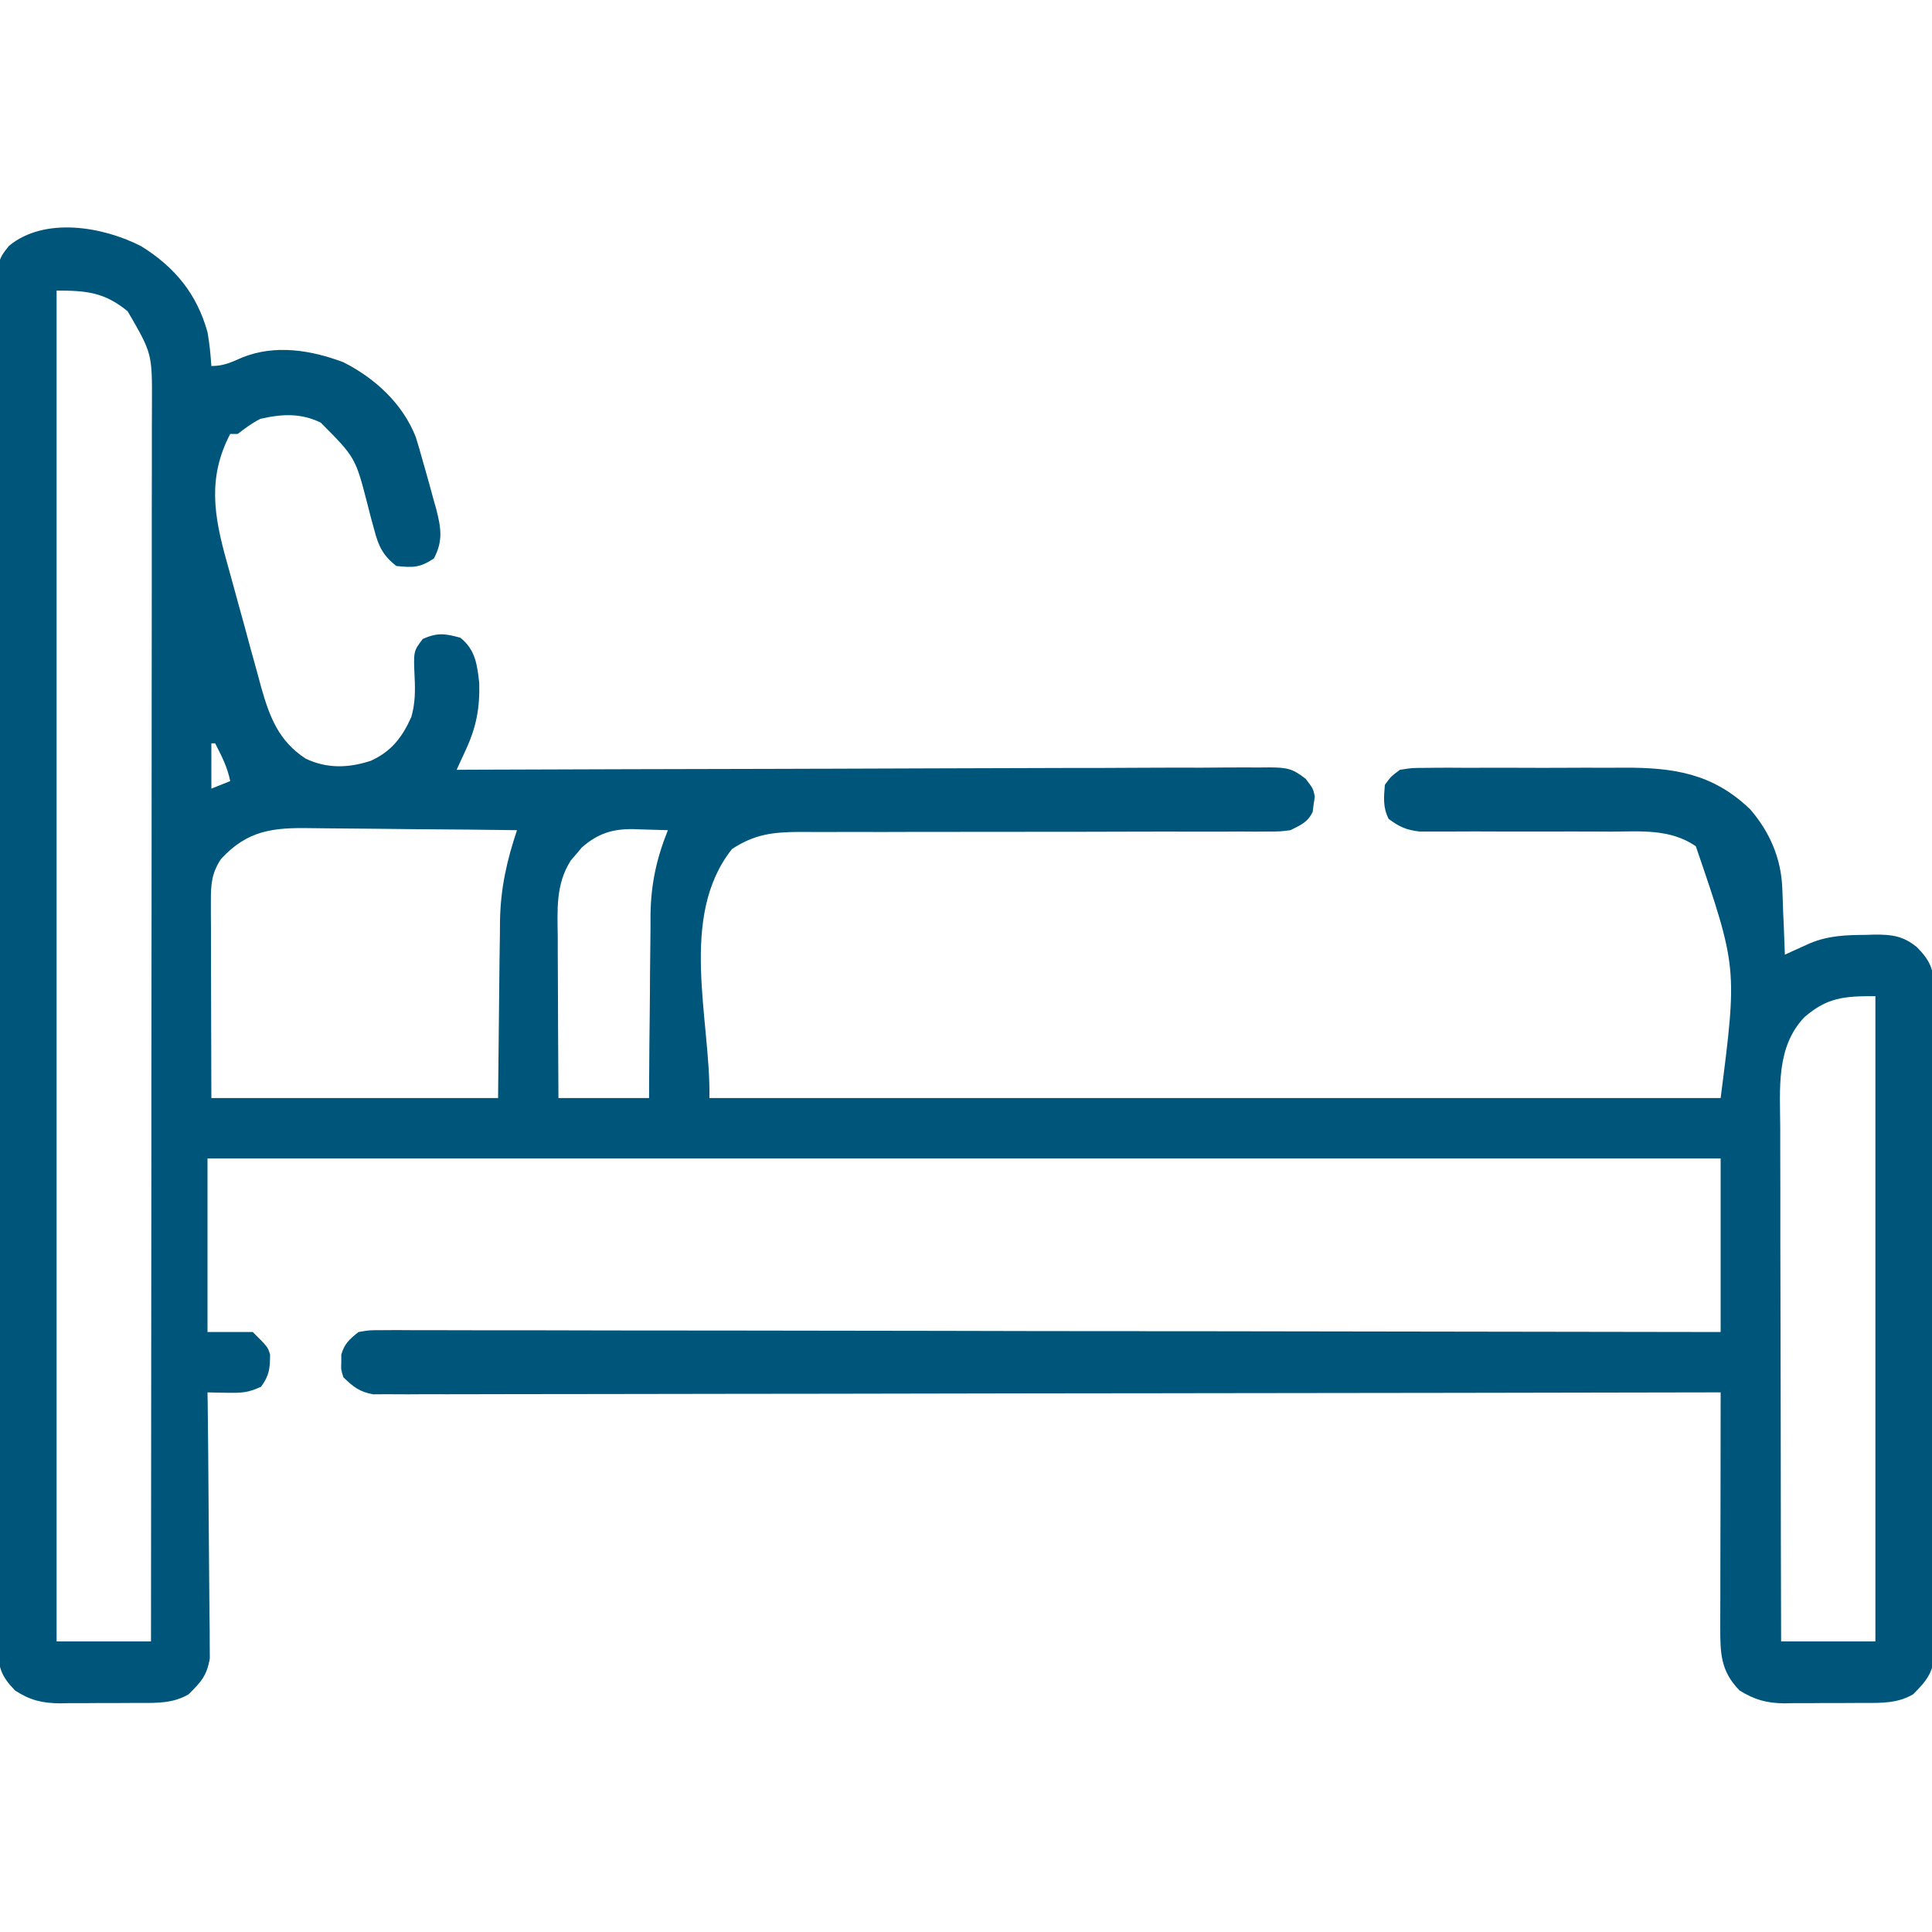 <svg width="20" height="20" viewBox="0 0 20 20" fill="none" xmlns="http://www.w3.org/2000/svg">
<g clip-path="url(#clip0_325_75)">
<path d="M1.462 2.549C1.809 2.764 2.038 3.043 2.148 3.438C2.169 3.556 2.18 3.669 2.188 3.789C2.315 3.789 2.392 3.751 2.507 3.701C2.848 3.563 3.222 3.624 3.555 3.75C3.882 3.915 4.169 4.179 4.304 4.524C4.329 4.604 4.353 4.685 4.375 4.766C4.384 4.796 4.392 4.826 4.401 4.857C4.431 4.961 4.459 5.065 4.487 5.168C4.497 5.202 4.506 5.236 4.516 5.27C4.565 5.464 4.589 5.596 4.492 5.781C4.347 5.878 4.274 5.877 4.102 5.859C3.966 5.751 3.919 5.657 3.876 5.491C3.859 5.43 3.859 5.43 3.842 5.368C3.831 5.325 3.82 5.283 3.809 5.239C3.68 4.736 3.68 4.736 3.32 4.375C3.114 4.274 2.915 4.285 2.695 4.336C2.607 4.381 2.54 4.431 2.461 4.492C2.435 4.492 2.409 4.492 2.383 4.492C2.147 4.946 2.214 5.34 2.349 5.82C2.362 5.866 2.375 5.913 2.388 5.961C2.414 6.058 2.441 6.156 2.468 6.253C2.51 6.402 2.55 6.551 2.59 6.7C2.617 6.795 2.643 6.89 2.669 6.985C2.687 7.051 2.687 7.051 2.705 7.119C2.793 7.427 2.886 7.67 3.162 7.852C3.385 7.959 3.606 7.951 3.838 7.876C4.052 7.778 4.163 7.634 4.258 7.422C4.298 7.283 4.299 7.153 4.292 7.009C4.28 6.741 4.28 6.741 4.377 6.614C4.527 6.547 4.609 6.558 4.766 6.602C4.921 6.726 4.94 6.88 4.961 7.07C4.968 7.329 4.931 7.527 4.822 7.762C4.804 7.801 4.787 7.84 4.768 7.879C4.748 7.924 4.748 7.924 4.727 7.969C4.771 7.969 4.816 7.968 4.861 7.968C5.944 7.964 7.026 7.961 8.108 7.959C8.213 7.958 8.317 7.958 8.421 7.958C8.46 7.958 8.46 7.958 8.499 7.958C8.892 7.957 9.286 7.956 9.679 7.954C10.135 7.952 10.591 7.951 11.047 7.95C11.289 7.95 11.53 7.95 11.772 7.948C11.999 7.947 12.226 7.946 12.454 7.947C12.537 7.947 12.621 7.946 12.704 7.945C12.818 7.944 12.932 7.945 13.046 7.945C13.095 7.944 13.095 7.944 13.146 7.944C13.316 7.946 13.379 7.953 13.517 8.063C13.594 8.164 13.594 8.164 13.611 8.247C13.607 8.273 13.603 8.299 13.599 8.325C13.595 8.351 13.592 8.377 13.589 8.404C13.537 8.513 13.466 8.54 13.359 8.594C13.251 8.608 13.251 8.608 13.13 8.608C13.085 8.609 13.039 8.609 12.992 8.609C12.942 8.609 12.892 8.608 12.84 8.608C12.787 8.608 12.733 8.608 12.68 8.609C12.565 8.609 12.45 8.609 12.335 8.609C12.154 8.608 11.972 8.609 11.79 8.609C11.339 8.611 10.887 8.611 10.436 8.611C10.085 8.611 9.734 8.611 9.383 8.612C9.203 8.613 9.022 8.613 8.842 8.612C8.729 8.612 8.617 8.613 8.504 8.613C8.428 8.613 8.351 8.613 8.274 8.612C7.998 8.614 7.811 8.636 7.578 8.789C7.019 9.491 7.358 10.556 7.344 11.367C10.798 11.367 14.253 11.367 17.812 11.367C17.985 10.017 17.985 10.017 17.555 8.76C17.291 8.579 16.99 8.607 16.683 8.609C16.622 8.609 16.562 8.609 16.502 8.608C16.343 8.607 16.185 8.608 16.027 8.608C15.774 8.609 15.52 8.608 15.266 8.607C15.178 8.607 15.09 8.607 15.001 8.608C14.947 8.608 14.893 8.608 14.838 8.608C14.791 8.608 14.744 8.608 14.695 8.608C14.558 8.592 14.485 8.559 14.375 8.477C14.315 8.356 14.325 8.258 14.336 8.125C14.398 8.039 14.398 8.039 14.492 7.969C14.618 7.949 14.618 7.949 14.768 7.949C14.81 7.948 14.81 7.948 14.852 7.948C14.943 7.947 15.034 7.947 15.125 7.948C15.188 7.948 15.252 7.948 15.315 7.948C15.449 7.947 15.582 7.948 15.715 7.948C15.885 7.949 16.055 7.949 16.225 7.948C16.356 7.947 16.488 7.947 16.619 7.948C16.682 7.948 16.744 7.948 16.807 7.947C17.326 7.945 17.731 8.006 18.118 8.378C18.32 8.612 18.438 8.885 18.45 9.192C18.451 9.233 18.453 9.273 18.455 9.314C18.456 9.356 18.458 9.398 18.459 9.441C18.461 9.483 18.463 9.526 18.465 9.569C18.469 9.674 18.473 9.778 18.477 9.883C18.5 9.872 18.524 9.861 18.548 9.85C18.579 9.836 18.61 9.822 18.643 9.807C18.673 9.793 18.704 9.779 18.736 9.765C18.928 9.685 19.108 9.679 19.314 9.678C19.343 9.677 19.373 9.676 19.403 9.675C19.583 9.674 19.699 9.687 19.844 9.805C19.974 9.937 20.018 10.029 20.021 10.215C20.021 10.243 20.02 10.271 20.02 10.299C20.02 10.329 20.021 10.359 20.021 10.39C20.022 10.489 20.021 10.589 20.021 10.689C20.021 10.761 20.021 10.832 20.022 10.904C20.023 11.098 20.023 11.293 20.022 11.487C20.022 11.649 20.022 11.812 20.023 11.974C20.023 12.357 20.023 12.74 20.023 13.123C20.022 13.518 20.023 13.913 20.024 14.308C20.025 14.647 20.025 14.986 20.025 15.325C20.024 15.528 20.025 15.73 20.025 15.933C20.026 16.124 20.026 16.314 20.025 16.505C20.025 16.574 20.025 16.644 20.025 16.714C20.026 16.81 20.025 16.905 20.024 17C20.025 17.042 20.025 17.042 20.026 17.084C20.022 17.302 19.953 17.391 19.805 17.539C19.645 17.633 19.48 17.629 19.299 17.629C19.27 17.629 19.24 17.629 19.21 17.629C19.148 17.63 19.086 17.63 19.023 17.63C18.929 17.629 18.834 17.63 18.739 17.631C18.679 17.631 18.618 17.631 18.557 17.631C18.515 17.632 18.515 17.632 18.472 17.633C18.288 17.631 18.164 17.596 18.008 17.5C17.81 17.297 17.808 17.114 17.808 16.84C17.808 16.814 17.808 16.787 17.808 16.76C17.808 16.674 17.808 16.587 17.809 16.501C17.809 16.441 17.809 16.38 17.809 16.32C17.809 16.162 17.809 16.004 17.81 15.847C17.81 15.685 17.81 15.524 17.811 15.363C17.811 15.046 17.812 14.73 17.812 14.414C17.783 14.414 17.753 14.414 17.723 14.414C15.964 14.418 14.206 14.42 12.448 14.422C12.237 14.422 12.026 14.422 11.815 14.423C11.752 14.423 11.752 14.423 11.688 14.423C11.007 14.423 10.327 14.425 9.646 14.426C8.948 14.428 8.25 14.428 7.552 14.429C7.121 14.429 6.69 14.43 6.259 14.431C5.964 14.432 5.668 14.432 5.373 14.432C5.202 14.432 5.032 14.432 4.861 14.433C4.705 14.433 4.549 14.434 4.393 14.433C4.337 14.433 4.28 14.433 4.224 14.434C4.147 14.434 4.07 14.434 3.994 14.433C3.93 14.433 3.93 14.433 3.864 14.434C3.723 14.409 3.657 14.357 3.555 14.258C3.53 14.18 3.53 14.18 3.533 14.102C3.533 14.076 3.533 14.05 3.533 14.023C3.565 13.909 3.619 13.863 3.711 13.789C3.821 13.77 3.821 13.77 3.95 13.77C4 13.77 4.049 13.769 4.1 13.769C4.155 13.769 4.21 13.77 4.265 13.77C4.323 13.77 4.382 13.77 4.44 13.77C4.6 13.77 4.761 13.77 4.921 13.771C5.094 13.772 5.267 13.771 5.44 13.771C5.74 13.771 6.039 13.772 6.339 13.773C6.772 13.774 7.206 13.774 7.639 13.774C8.342 13.775 9.045 13.776 9.748 13.777C10.431 13.779 11.113 13.78 11.796 13.78C11.859 13.78 11.859 13.78 11.924 13.781C12.135 13.781 12.346 13.781 12.557 13.781C14.309 13.783 16.061 13.786 17.812 13.789C17.812 13.196 17.812 12.603 17.812 11.992C12.643 11.992 7.474 11.992 2.148 11.992C2.148 12.585 2.148 13.178 2.148 13.789C2.303 13.789 2.458 13.789 2.617 13.789C2.773 13.945 2.773 13.945 2.796 14.023C2.795 14.166 2.788 14.238 2.703 14.355C2.569 14.418 2.5 14.42 2.356 14.418C2.317 14.417 2.278 14.417 2.238 14.416C2.194 14.415 2.194 14.415 2.148 14.414C2.149 14.45 2.149 14.485 2.15 14.522C2.154 14.859 2.157 15.196 2.159 15.533C2.16 15.706 2.161 15.879 2.163 16.052C2.165 16.219 2.166 16.386 2.167 16.553C2.167 16.617 2.168 16.681 2.169 16.745C2.171 16.834 2.171 16.923 2.171 17.013C2.171 17.089 2.171 17.089 2.172 17.167C2.141 17.348 2.082 17.41 1.953 17.539C1.793 17.633 1.629 17.629 1.448 17.629C1.418 17.629 1.389 17.629 1.358 17.629C1.296 17.63 1.234 17.63 1.172 17.63C1.077 17.629 0.982 17.63 0.888 17.631C0.827 17.631 0.766 17.631 0.706 17.631C0.664 17.632 0.664 17.632 0.621 17.633C0.436 17.631 0.311 17.601 0.156 17.5C0.012 17.352 -0.02 17.258 -0.02 17.053C-0.02 17.002 -0.021 16.951 -0.021 16.898C-0.021 16.841 -0.02 16.785 -0.02 16.728C-0.02 16.668 -0.021 16.608 -0.021 16.547C-0.022 16.382 -0.021 16.216 -0.021 16.05C-0.021 15.872 -0.021 15.693 -0.022 15.514C-0.023 15.164 -0.023 14.814 -0.022 14.464C-0.022 14.18 -0.022 13.896 -0.022 13.611C-0.022 13.571 -0.022 13.53 -0.023 13.489C-0.023 13.406 -0.023 13.324 -0.023 13.242C-0.023 12.471 -0.023 11.7 -0.022 10.929C-0.022 10.224 -0.022 9.518 -0.024 8.812C-0.025 8.088 -0.025 7.364 -0.025 6.64C-0.025 6.558 -0.025 6.476 -0.025 6.394C-0.025 6.354 -0.025 6.314 -0.025 6.272C-0.024 5.988 -0.025 5.704 -0.025 5.42C-0.026 5.074 -0.026 4.727 -0.025 4.381C-0.025 4.204 -0.025 4.028 -0.025 3.851C-0.026 3.689 -0.026 3.528 -0.025 3.366C-0.025 3.307 -0.025 3.249 -0.025 3.19C-0.029 2.698 -0.029 2.698 0.093 2.545C0.46 2.242 1.064 2.344 1.462 2.549ZM0.586 3.008C0.586 7.623 0.586 12.238 0.586 16.992C0.908 16.992 1.23 16.992 1.563 16.992C1.564 15.316 1.566 13.64 1.567 11.964C1.567 11.766 1.567 11.568 1.567 11.37C1.567 11.331 1.567 11.292 1.567 11.251C1.567 10.613 1.568 9.975 1.569 9.338C1.569 8.683 1.57 8.029 1.57 7.374C1.57 6.97 1.57 6.567 1.571 6.163C1.571 5.886 1.571 5.609 1.571 5.332C1.571 5.172 1.571 5.012 1.572 4.853C1.572 4.706 1.572 4.56 1.572 4.413C1.572 4.336 1.572 4.258 1.573 4.18C1.575 3.659 1.575 3.659 1.322 3.223C1.083 3.026 0.898 3.008 0.586 3.008ZM2.188 7.695C2.188 7.85 2.188 8.005 2.188 8.164C2.252 8.138 2.316 8.113 2.383 8.086C2.355 7.943 2.294 7.824 2.227 7.695C2.214 7.695 2.201 7.695 2.188 7.695ZM2.288 8.892C2.191 9.039 2.183 9.151 2.183 9.323C2.183 9.369 2.183 9.415 2.183 9.462C2.183 9.511 2.183 9.559 2.184 9.609C2.184 9.653 2.184 9.697 2.184 9.743C2.184 9.909 2.185 10.075 2.185 10.242C2.186 10.613 2.187 10.985 2.188 11.367C3.167 11.367 4.147 11.367 5.156 11.367C5.164 10.654 5.164 10.654 5.171 9.94C5.173 9.85 5.174 9.76 5.175 9.67C5.176 9.601 5.176 9.601 5.176 9.531C5.182 9.196 5.246 8.91 5.352 8.594C5.011 8.589 4.67 8.586 4.329 8.584C4.17 8.583 4.012 8.581 3.854 8.579C3.701 8.577 3.548 8.576 3.395 8.575C3.337 8.575 3.278 8.574 3.22 8.573C2.825 8.566 2.564 8.594 2.288 8.892ZM6.022 8.774C6.004 8.796 5.986 8.818 5.967 8.84C5.948 8.862 5.929 8.884 5.91 8.906C5.749 9.156 5.771 9.425 5.774 9.712C5.774 9.759 5.774 9.806 5.774 9.855C5.774 10.006 5.775 10.157 5.776 10.308C5.777 10.41 5.777 10.512 5.777 10.615C5.778 10.866 5.78 11.116 5.781 11.367C6.091 11.367 6.4 11.367 6.719 11.367C6.719 11.3 6.719 11.232 6.72 11.163C6.721 10.939 6.723 10.714 6.726 10.49C6.727 10.354 6.729 10.218 6.729 10.082C6.73 9.926 6.732 9.769 6.734 9.612C6.734 9.54 6.734 9.54 6.734 9.467C6.739 9.15 6.796 8.888 6.914 8.594C6.821 8.591 6.729 8.588 6.636 8.586C6.61 8.585 6.584 8.584 6.557 8.583C6.338 8.58 6.187 8.629 6.022 8.774ZM18.681 10.528C18.383 10.838 18.427 11.271 18.429 11.675C18.429 11.733 18.429 11.791 18.429 11.85C18.429 12.007 18.429 12.164 18.43 12.32C18.43 12.485 18.43 12.649 18.43 12.814C18.43 13.124 18.431 13.435 18.432 13.746C18.433 14.1 18.433 14.454 18.434 14.808C18.434 15.536 18.436 16.264 18.438 16.992C18.76 16.992 19.082 16.992 19.414 16.992C19.414 14.788 19.414 12.584 19.414 10.312C19.089 10.312 18.918 10.325 18.681 10.528Z" fill="#00567A"/>
</g>
<defs>
<clipPath id="clip0_325_75">
<rect width="20" height="20" fill="white"/>
</clipPath>
</defs>
</svg>
